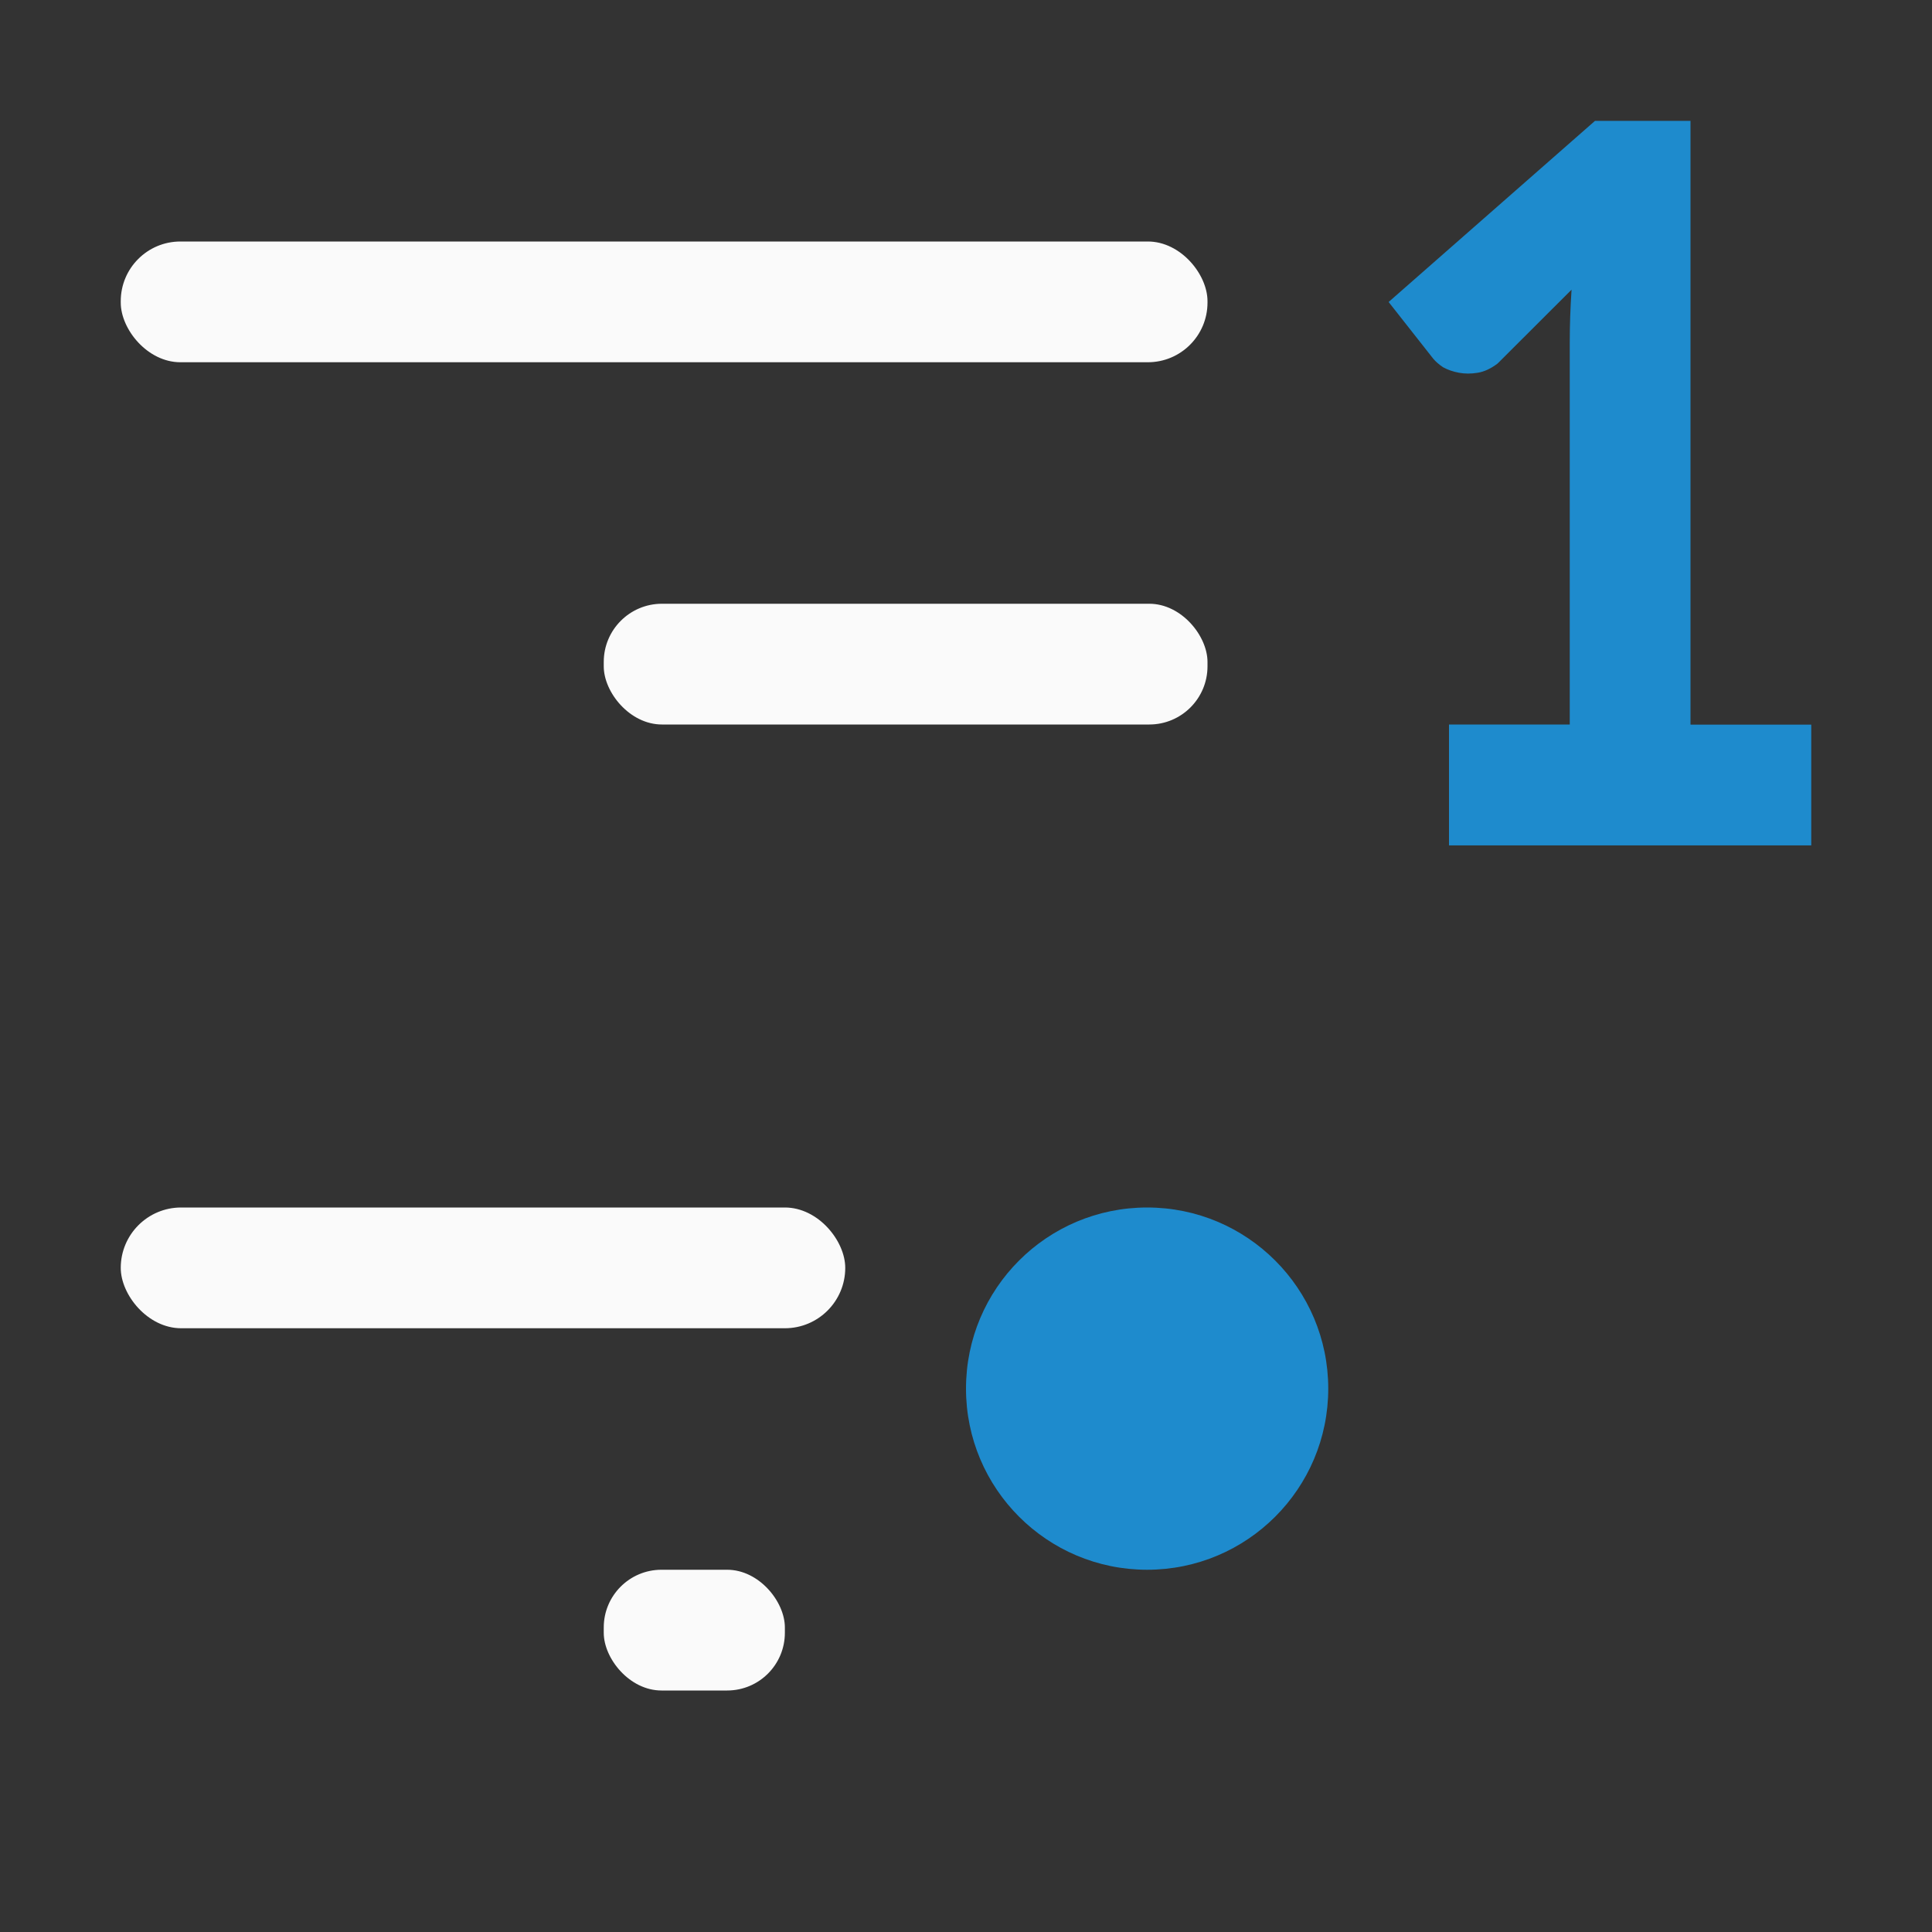 <svg viewBox="0 0 16 16" xmlns="http://www.w3.org/2000/svg"><rect x="0" y="0" width="16" height="16" fill="#333333" stroke="none"/><g fill="#fafafa"><rect height="1" ry=".494" width="9" x="1" y="2"/><rect height="1" ry=".482" width="5" x="5" y="5"/><rect height="1" ry=".5" width="6" x="1" y="10"/><rect height="1" ry=".478" width="1.5" x="5" y="13"/></g><g fill="#1e8bcd" transform="matrix(-1 0 0 1 16 0)"><path d="m4 6h-1v-3.168c0-.138-.005-.283-.015-.433l.612.611c.055.042.11.068.165.077.055.009.107.009.155 0 .049-.009.092-.024.131-.045.036-.024.063-.048.083-.072l.369-.469-1.709-1.5h-.791v5h-1v1h3z" fill="#1e8bcd"/><circle cx="6.5" cy="11.5" r="1.5"/></g></svg>